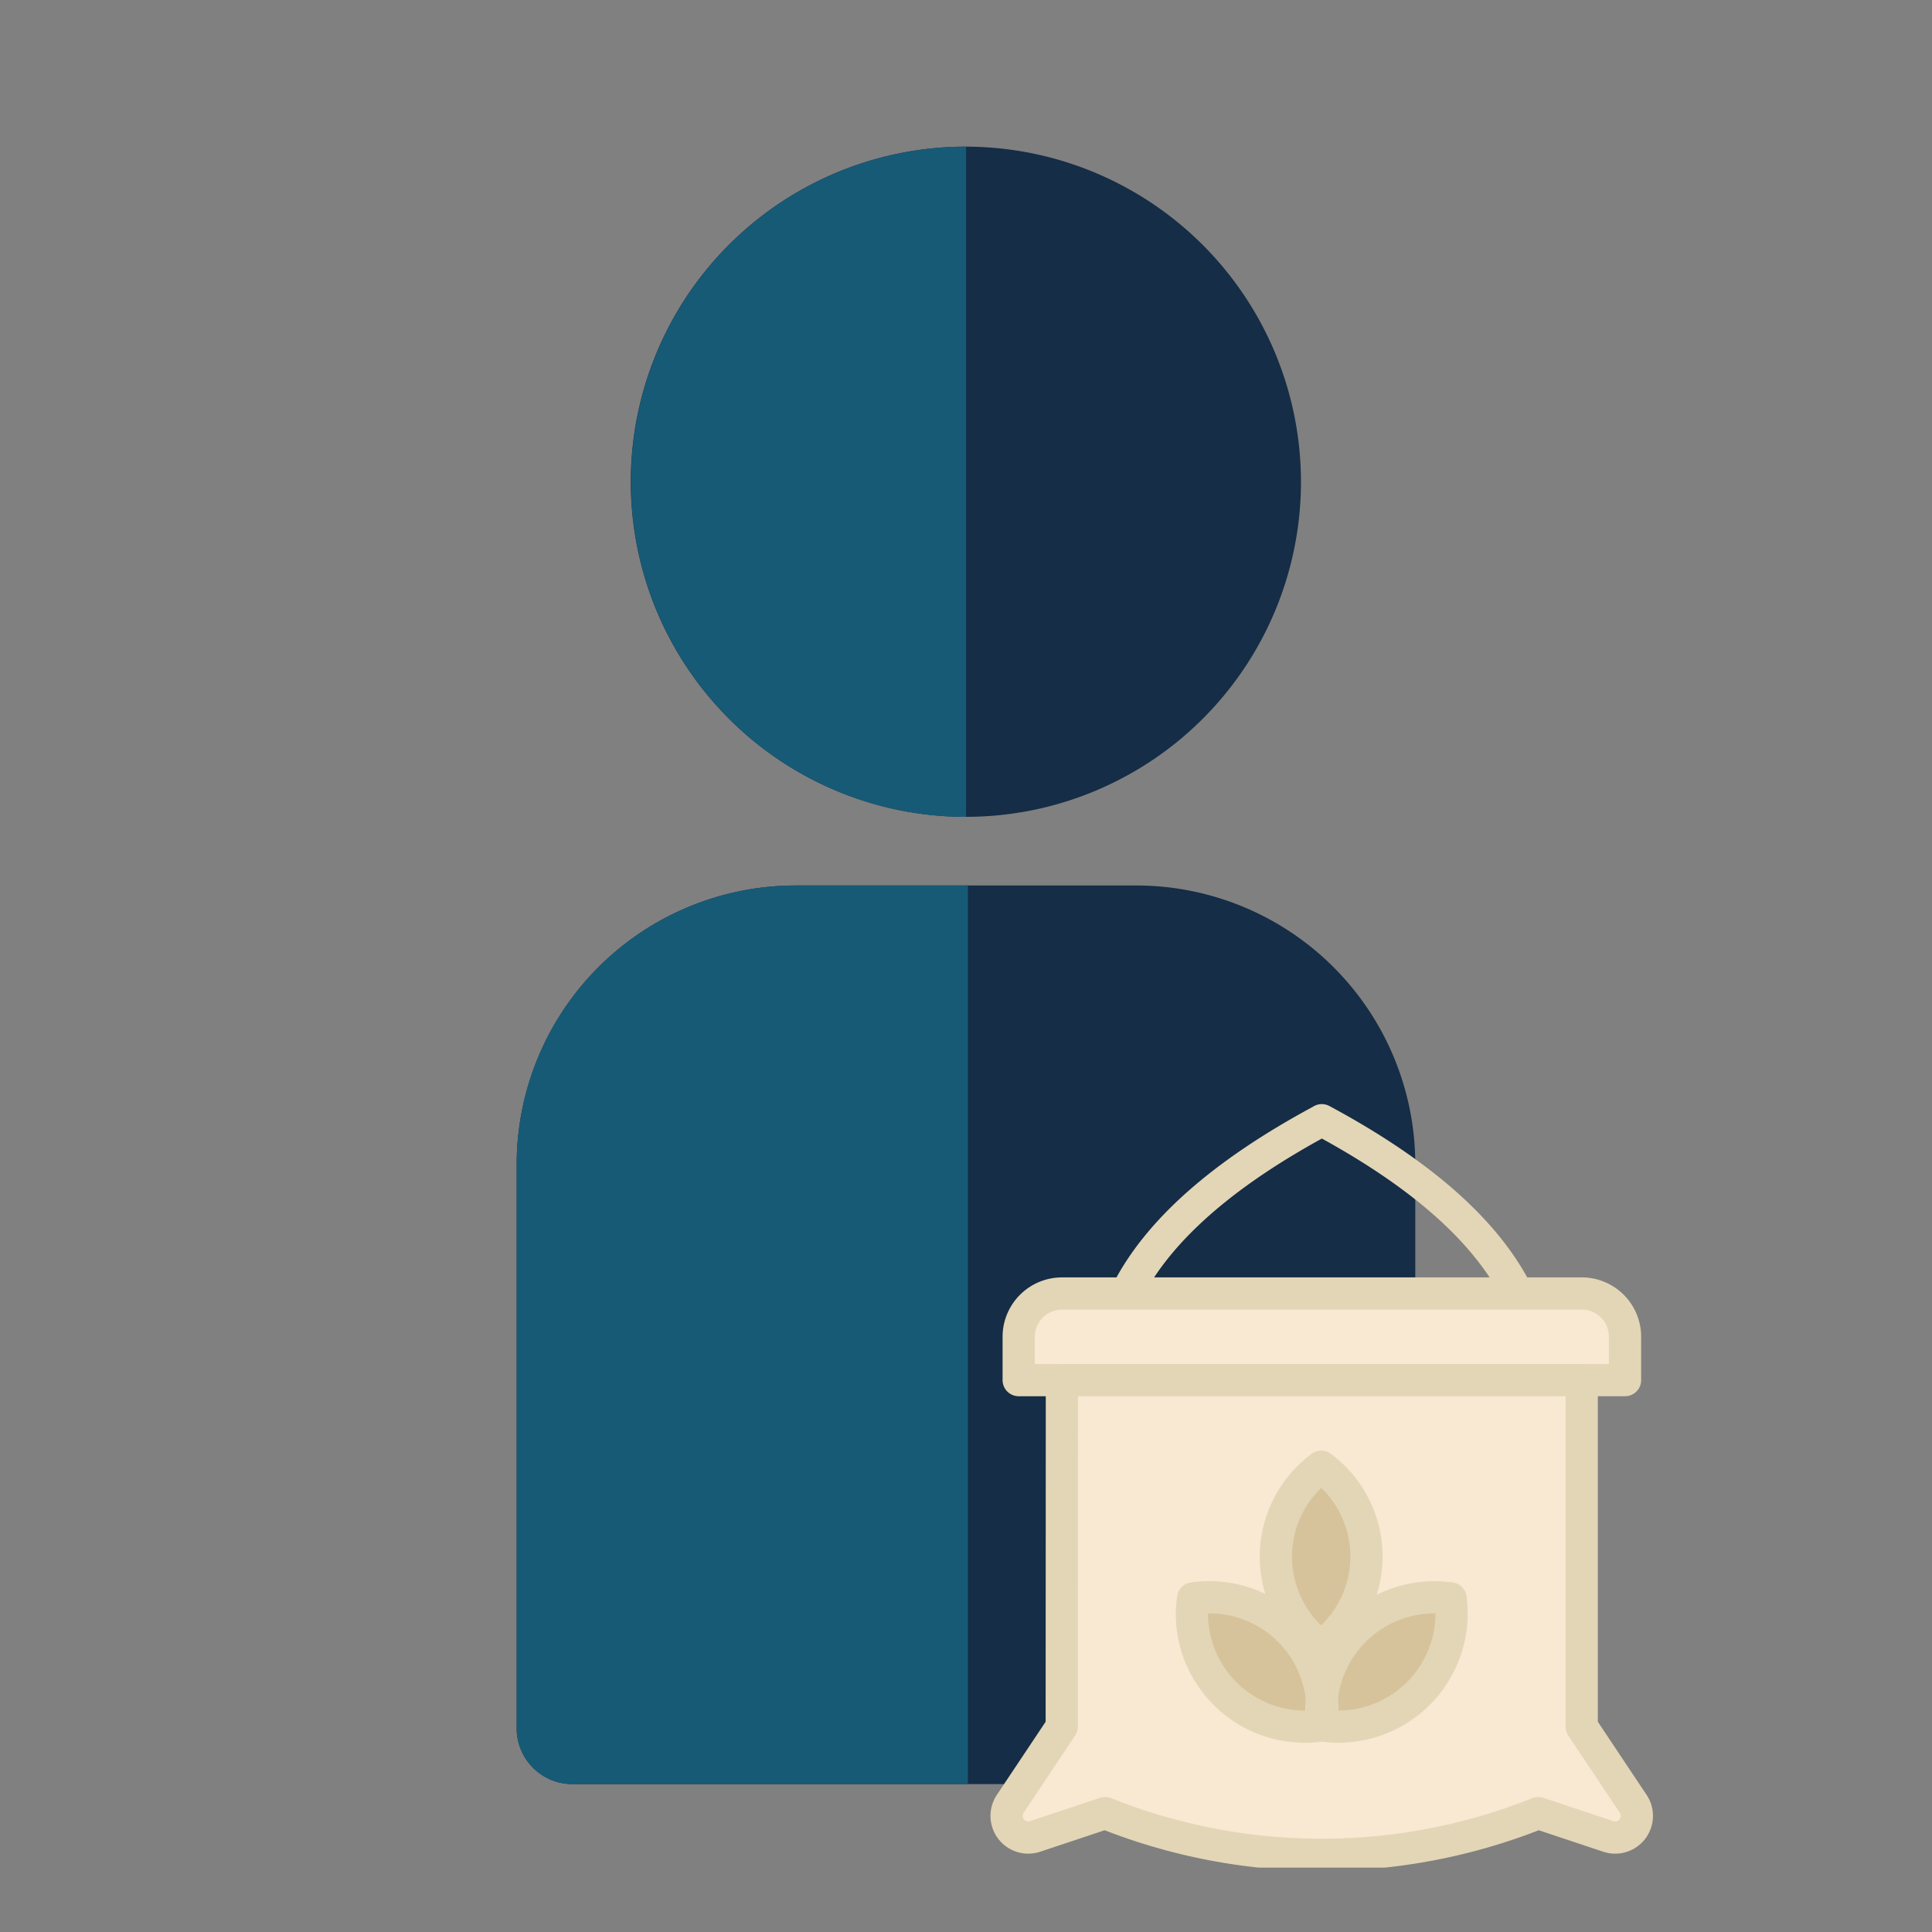<svg xmlns="http://www.w3.org/2000/svg" xmlns:xlink="http://www.w3.org/1999/xlink" width="60" height="60" viewBox="0 0 60 60">
  <rect x="0" y="0" width="60" height="60" fill="#808080" stroke="none"/>
  <defs>
    <clipPath id="clip-path">
      <rect id="Rectangle_5834" data-name="Rectangle 5834" width="60" height="60" fill="#fff" stroke="#707070" stroke-width="1"/>
    </clipPath>
    <clipPath id="clip-path-2">
      <rect id="Rectangle_6182" data-name="Rectangle 6182" width="24" height="24" transform="translate(0 -0.172)" fill="#fff" stroke="#707070" stroke-width="1"/>
    </clipPath>
  </defs>
  <g id="Group_47471" data-name="Group 47471" transform="translate(-1264 -459)">
    <g id="Group_47469" data-name="Group 47469" transform="translate(1264 459)">
      <g id="Mask_Group_44587" data-name="Mask Group 44587" clip-path="url(#clip-path)">
        <g id="group_3_" data-name="group (3)" transform="translate(16.047 4.554)">
          <path id="Path_79949" data-name="Path 79949" d="M156.185,234.766h-10.6a8.664,8.664,0,0,0-8.654,8.654v17.522a1.731,1.731,0,0,0,1.731,1.731h24.445a1.731,1.731,0,0,0,1.731-1.731V243.42A8.664,8.664,0,0,0,156.185,234.766Z" transform="translate(-136.932 -211.82)" fill="#152d46"/>
          <path id="Path_79950" data-name="Path 79950" d="M150.944,234.766h-5.358a8.664,8.664,0,0,0-8.654,8.654v17.522a1.731,1.731,0,0,0,1.731,1.731h12.281V234.766Z" transform="translate(-136.932 -211.82)" fill="#175a76"/>
          <path id="Path_79951" data-name="Path 79951" d="M177.6,38.96A10.407,10.407,0,1,0,188,49.367,10.419,10.419,0,0,0,177.6,38.96Z" transform="translate(-163.644 -38.96)" fill="#152d46"/>
          <path id="Path_79952" data-name="Path 79952" d="M177.6,38.96a10.407,10.407,0,0,0,0,20.815Z" transform="translate(-163.644 -38.96)" fill="#175a76"/>
        </g>
      </g>
    </g>
    <g id="Mask_Group_44773" data-name="Mask Group 44773" transform="translate(1293 493.172)" clip-path="url(#clip-path-2)">
      <g id="Group_47470" data-name="Group 47470" transform="translate(2.265 0.618)">
        <path id="Path_94888" data-name="Path 94888" d="M-11902.348-7736.4l1.9-2.426v-10.755l-1.5-.4.242-2.062h17.508l.727,1.132v1.334l-1.58.375.336,11.006s1.641,1.922,1.529,2.448-2.3-.363-2.3-.363h-1.578l-2.264.768-5.336.324-3.842-.567-1.213-.808-2.225,1.051Z" transform="translate(11902.564 7757.649)" fill="#f9e8d2"/>
        <path id="Path_94889" data-name="Path 94889" d="M-11893.676-7739.864c-.52.508.91,2.919.91,2.919l1.268.861,1.627.167,1.676-.167,1.051-.526,1.268-1.866.121-1.388h-1.2l-1.77.718.264-1.771-.359-2.081-1.053-.957-1.006,1.244-.238,1.794.43,1.938-1.244-.694Z" transform="translate(11899.543 7754.792)" fill="#d7c39b"/>
        <path id="Path_94890" data-name="Path 94890" d="M515.684,150.264l-.016-.159a3.516,3.516,0,0,0-3.983-2.96l-.026.246a3.413,3.413,0,0,0,.026.74,3.515,3.515,0,0,0,3.983,2.96l.016-.166m0-.662-.013.176a3.458,3.458,0,0,0,.008.433l.005.053m0-.662.01.088a3.5,3.5,0,0,1,0,.494l-.01.08m0-.662,0-.037a3.521,3.521,0,0,1,3.75-3.107l.248.026a3.515,3.515,0,0,1-3.734,3.972l-.248-.027-.019-.166m-8.07-10.56h16.144v10.762l1.6,2.4a.673.673,0,0,1-.772,1.011l-2.176-.725a18.11,18.11,0,0,1-13.453,0l-2.176.725a.673.673,0,0,1-.772-1.011l1.6-2.4Zm8.054,2.691a3.467,3.467,0,0,1,.7,4.883,3.54,3.54,0,0,1-.509.542l-.195.155a3.468,3.468,0,0,1-.7-4.883A3.527,3.527,0,0,1,515.668,143.056Zm8.09-5.381a1.345,1.345,0,0,1,1.345,1.345v1.346H506.269V139.02a1.345,1.345,0,0,1,1.345-1.345Zm-8.072-5.381q4.635,2.49,6.077,5.382H509.609Q511.05,134.784,515.685,132.294Z" transform="translate(-505.898 -132.294)" fill="rgba(255,0,0,0)" stroke="#e3d6b6" stroke-linejoin="round" stroke-width="1"/>
      </g>
    </g>
  </g>
</svg>
